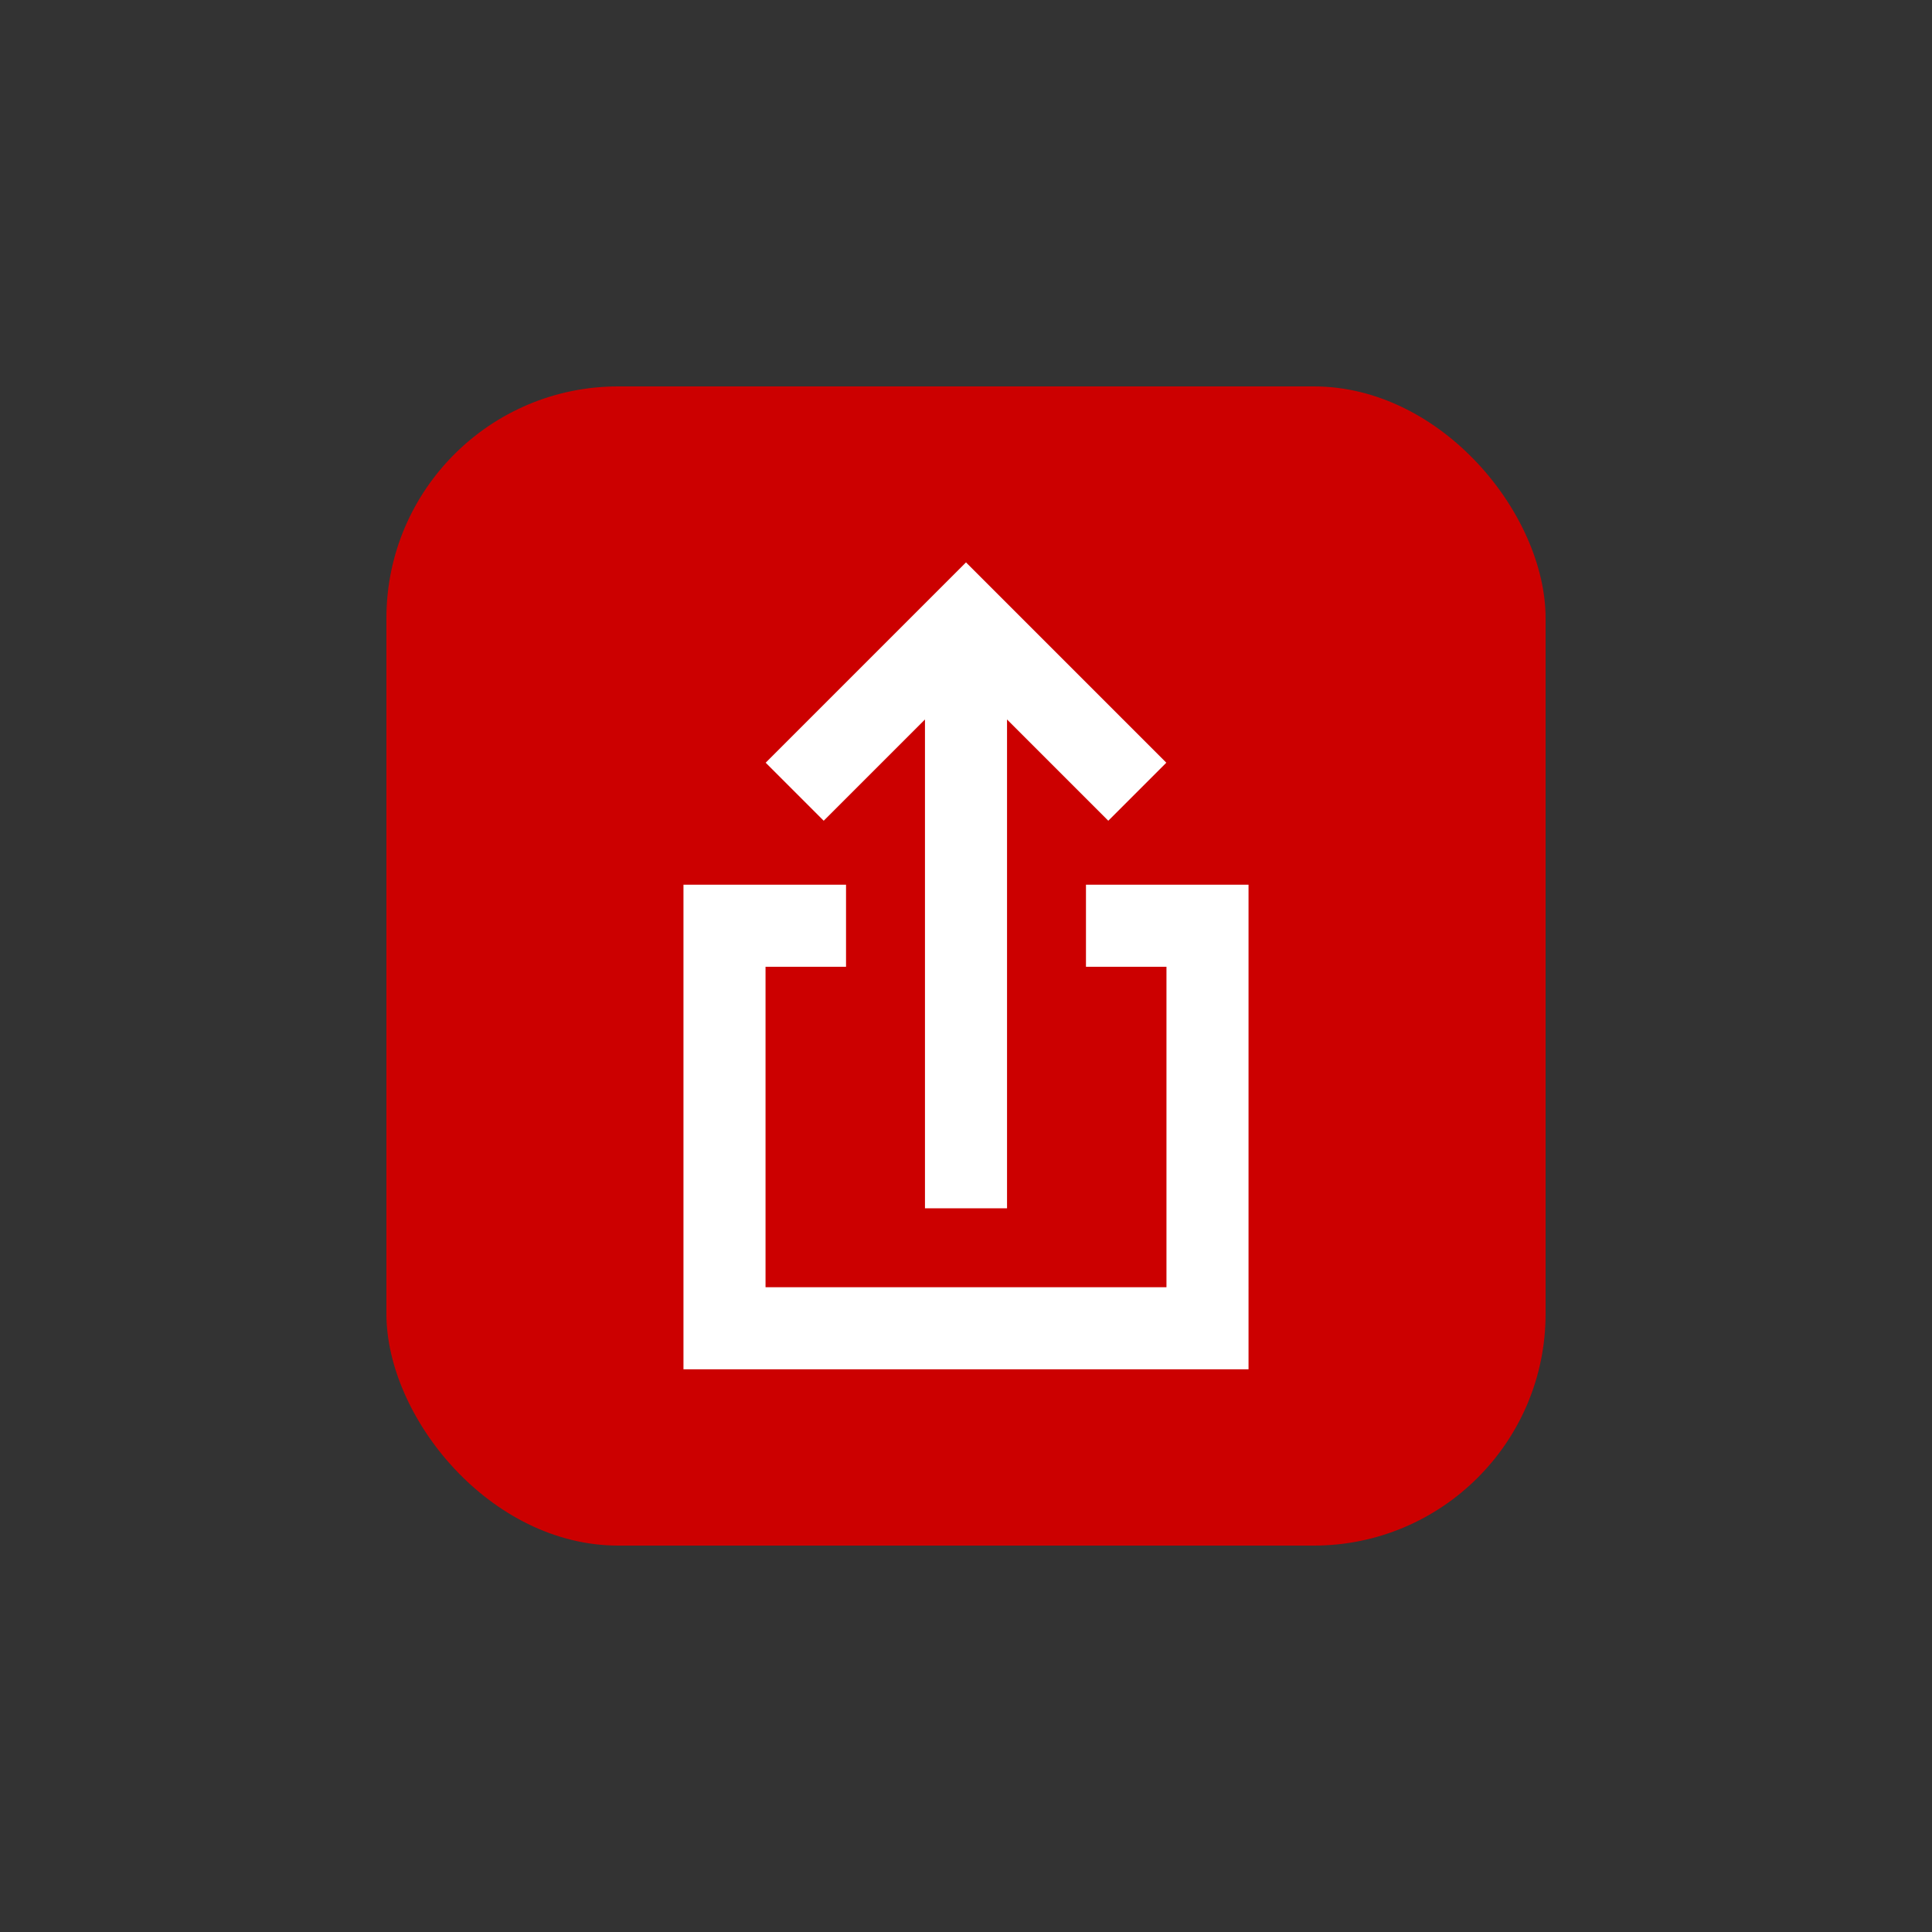 <svg fill="#ffffff" viewBox="-102.4 -102.4 1228.80 1228.80" xmlns="http://www.w3.org/2000/svg" stroke="#ffffff" transform="rotate(0)"><rect x="-102.4" y="-102.4" width="1228.80" height="1228.80" fill="#333333" stroke="none"/><g id="SVGRepo_bgCarrier" stroke-width="0" transform="translate(204.8,204.8), scale(0.6)"><rect x="-102.4" y="-102.4" width="1228.80" height="1228.80" rx="245.76" fill="#cc0000" strokewidth="0"></rect></g><g id="SVGRepo_tracerCarrier" stroke-linecap="round" stroke-linejoin="round" stroke="#CCCCCC" stroke-width="12.288"></g><g id="SVGRepo_iconCarrier"><path d="M588.8 460.8V512H640v204.8H384V512h51.2v-51.2H332.8V768h358.4V460.8z"></path><path d="M486.4 354v311.6h51.2V354l64.9 64.9 36.2-36.2L512 256 385.3 382.7l36.2 36.2z"></path></g></svg>
